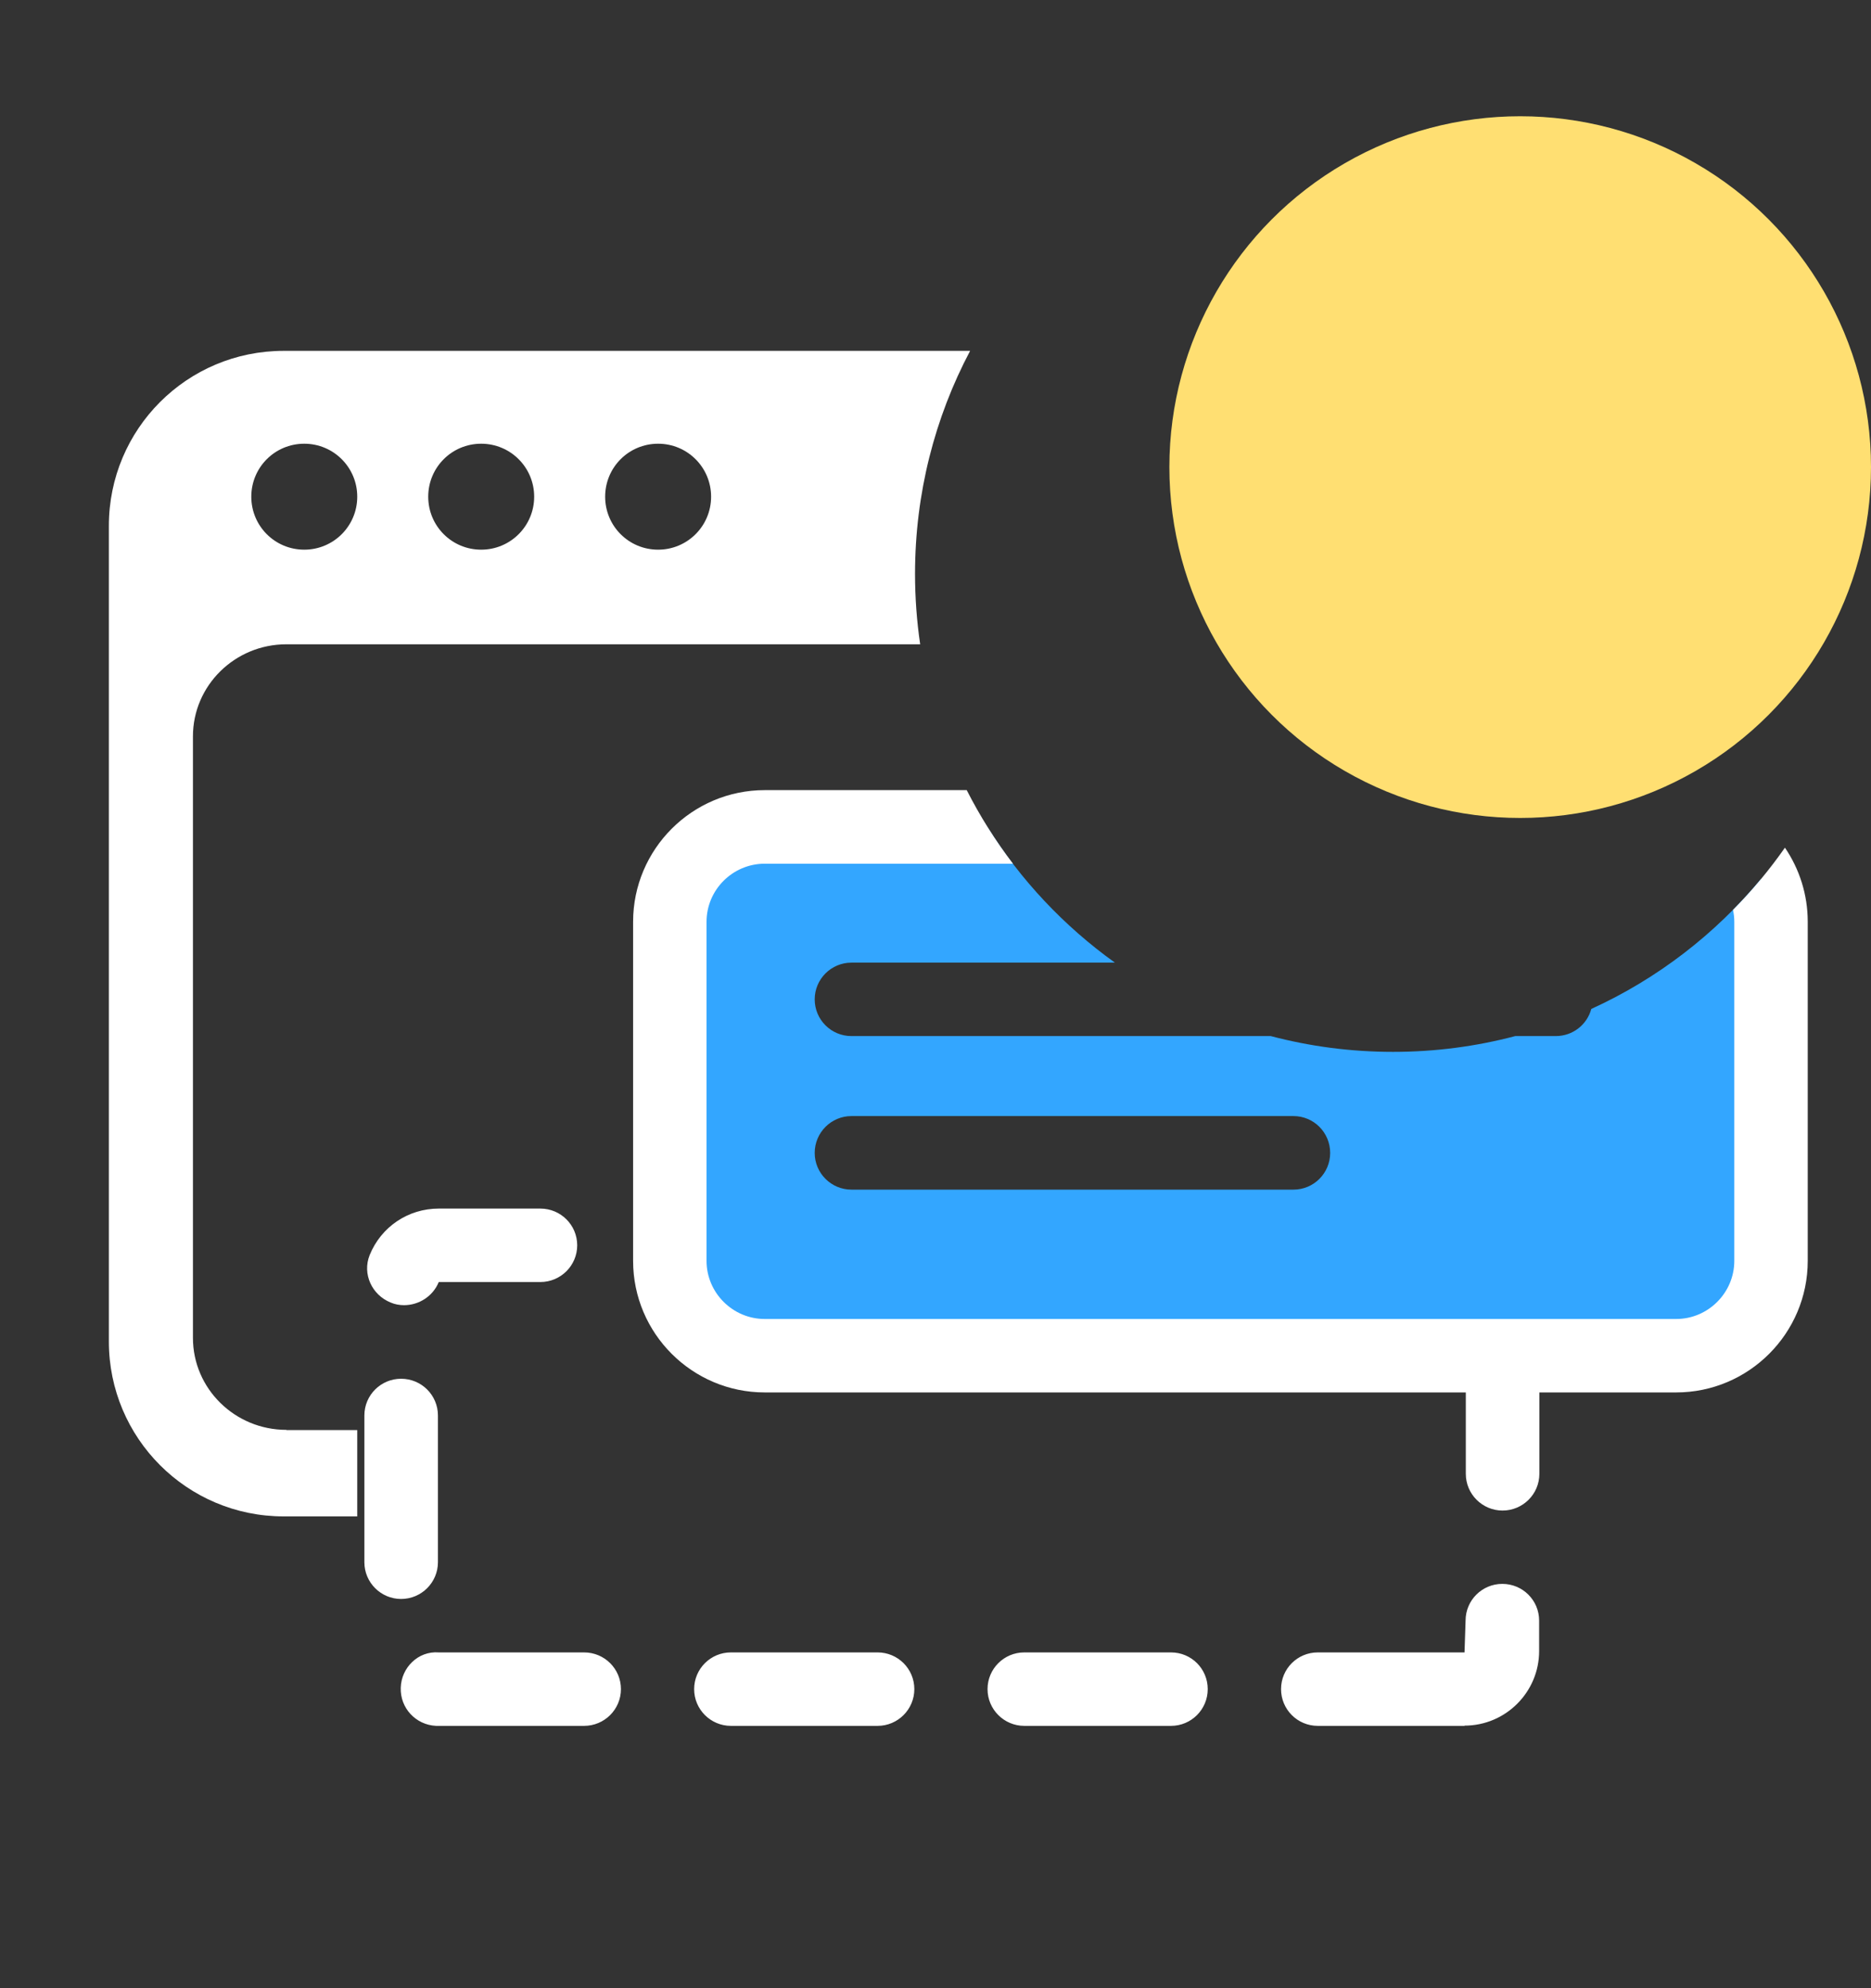 <svg width="16" height="17" viewBox="0 0 16 17" fill="none" xmlns="http://www.w3.org/2000/svg">
<rect x="0" y="0" width="16" height="17" fill="#333333" stroke="none"/>
<path d="M12.524 14.757H11.269C11.095 14.757 10.955 14.616 10.955 14.443C10.955 14.269 11.095 14.129 11.269 14.129H12.524L12.533 13.857C12.533 13.683 12.674 13.543 12.847 13.543C13.021 13.543 13.162 13.683 13.162 13.857V14.117C13.162 14.468 12.876 14.755 12.524 14.755V14.757ZM10.014 14.757H8.759C8.586 14.757 8.445 14.616 8.445 14.443C8.445 14.269 8.586 14.129 8.759 14.129H10.014C10.188 14.129 10.328 14.269 10.328 14.443C10.328 14.616 10.188 14.757 10.014 14.757ZM7.505 14.757H6.25C6.077 14.757 5.936 14.616 5.936 14.443C5.936 14.269 6.077 14.129 6.25 14.129H7.505C7.678 14.129 7.819 14.269 7.819 14.443C7.819 14.616 7.678 14.757 7.505 14.757ZM4.995 14.757H3.729C3.556 14.749 3.421 14.605 3.427 14.431C3.432 14.258 3.577 14.115 3.752 14.129H4.995C5.169 14.129 5.31 14.269 5.31 14.443C5.31 14.616 5.169 14.757 4.995 14.757V14.757ZM3.43 13.672C3.257 13.672 3.116 13.531 3.116 13.358V12.103C3.116 11.929 3.257 11.789 3.43 11.789C3.604 11.789 3.745 11.929 3.745 12.103V13.358C3.745 13.531 3.604 13.672 3.43 13.672V13.672ZM12.849 12.916C12.676 12.916 12.535 12.775 12.535 12.602V11.347C12.535 11.174 12.676 11.033 12.849 11.033C13.023 11.033 13.164 11.174 13.164 11.347V12.602C13.164 12.775 13.023 12.916 12.849 12.916ZM3.455 11.16C3.417 11.16 3.376 11.153 3.34 11.137C3.18 11.072 3.097 10.893 3.161 10.732C3.259 10.49 3.49 10.334 3.752 10.334H4.621C4.795 10.334 4.936 10.474 4.936 10.648C4.936 10.821 4.795 10.962 4.621 10.962H3.752C3.702 11.085 3.581 11.16 3.455 11.16V11.16ZM12.153 10.962H10.899C10.725 10.962 10.585 10.821 10.585 10.648C10.585 10.474 10.725 10.334 10.899 10.334H12.153C12.327 10.334 12.468 10.474 12.468 10.648C12.468 10.821 12.327 10.962 12.153 10.962ZM9.644 10.962H8.389C8.216 10.962 8.075 10.821 8.075 10.648C8.075 10.474 8.216 10.334 8.389 10.334H9.644C9.818 10.334 9.958 10.474 9.958 10.648C9.958 10.821 9.818 10.962 9.644 10.962ZM7.135 10.962H5.88C5.707 10.962 5.566 10.821 5.566 10.648C5.566 10.474 5.707 10.334 5.88 10.334H7.135C7.308 10.334 7.449 10.474 7.449 10.648C7.449 10.821 7.308 10.962 7.135 10.962Z" fill="white"/>
<path fill-rule="evenodd" clip-rule="evenodd" d="M8.296 3H2.426C1.599 3 0.931 3.669 0.931 4.496V11.471C0.931 12.296 1.599 12.966 2.426 12.966H3.055V12.228H2.451L2.449 12.226C2.008 12.226 1.65 11.873 1.65 11.44V6.296C1.65 5.862 2.008 5.509 2.449 5.509H7.869C7.84 5.313 7.825 5.111 7.825 4.907C7.825 4.218 7.995 3.569 8.296 3ZM6.081 4.247C6.081 3.996 5.878 3.794 5.628 3.794C5.377 3.794 5.175 3.996 5.175 4.247C5.175 4.498 5.377 4.7 5.628 4.7C5.878 4.7 6.081 4.498 6.081 4.247ZM4.568 4.247C4.568 3.996 4.365 3.794 4.115 3.794C3.864 3.794 3.662 3.996 3.662 4.247C3.662 4.498 3.864 4.7 4.115 4.7C4.365 4.7 4.568 4.498 4.568 4.247ZM3.055 4.247C3.055 3.996 2.852 3.794 2.602 3.794C2.351 3.794 2.149 3.996 2.149 4.247C2.149 4.498 2.351 4.7 2.602 4.7C2.852 4.7 3.055 4.498 3.055 4.247Z" fill="white"/>
<path fill-rule="evenodd" clip-rule="evenodd" d="M8.444 7.071H6.539C6.091 7.071 5.728 7.434 5.728 7.882V10.781C5.728 11.229 6.091 11.592 6.539 11.592H14.335C14.783 11.592 15.146 11.229 15.146 10.781V7.882C15.146 7.75 15.115 7.626 15.059 7.516C14.668 7.987 14.172 8.37 13.608 8.627C13.572 8.761 13.45 8.859 13.304 8.859H12.958C12.625 8.947 12.274 8.994 11.913 8.994C11.551 8.994 11.201 8.947 10.867 8.859H7.281C7.108 8.859 6.967 8.719 6.967 8.545C6.967 8.372 7.108 8.231 7.281 8.231H9.534C9.099 7.919 8.728 7.525 8.444 7.071ZM7.281 9.543C7.108 9.543 6.967 9.684 6.967 9.858C6.967 10.031 7.108 10.172 7.281 10.172H11.061C11.235 10.172 11.375 10.031 11.375 9.858C11.375 9.684 11.235 9.543 11.061 9.543H7.281Z" fill="#33A6FF"/>
<path fill-rule="evenodd" clip-rule="evenodd" d="M8.267 6.756H6.54C5.919 6.756 5.414 7.261 5.414 7.882V10.781C5.414 11.401 5.919 11.906 6.54 11.906H14.334C14.954 11.906 15.459 11.401 15.459 10.781V7.882C15.459 7.647 15.387 7.429 15.264 7.248C15.131 7.438 14.983 7.616 14.82 7.78C14.827 7.813 14.831 7.847 14.831 7.882V10.781C14.831 11.054 14.607 11.278 14.334 11.278H6.54C6.266 11.278 6.042 11.054 6.042 10.781V7.882C6.042 7.608 6.266 7.385 6.54 7.385H8.662C8.512 7.188 8.38 6.978 8.267 6.756Z" fill="white"/>
<circle cx="13" cy="3.994" r="3" fill="#FFDF72"/>
</svg>
